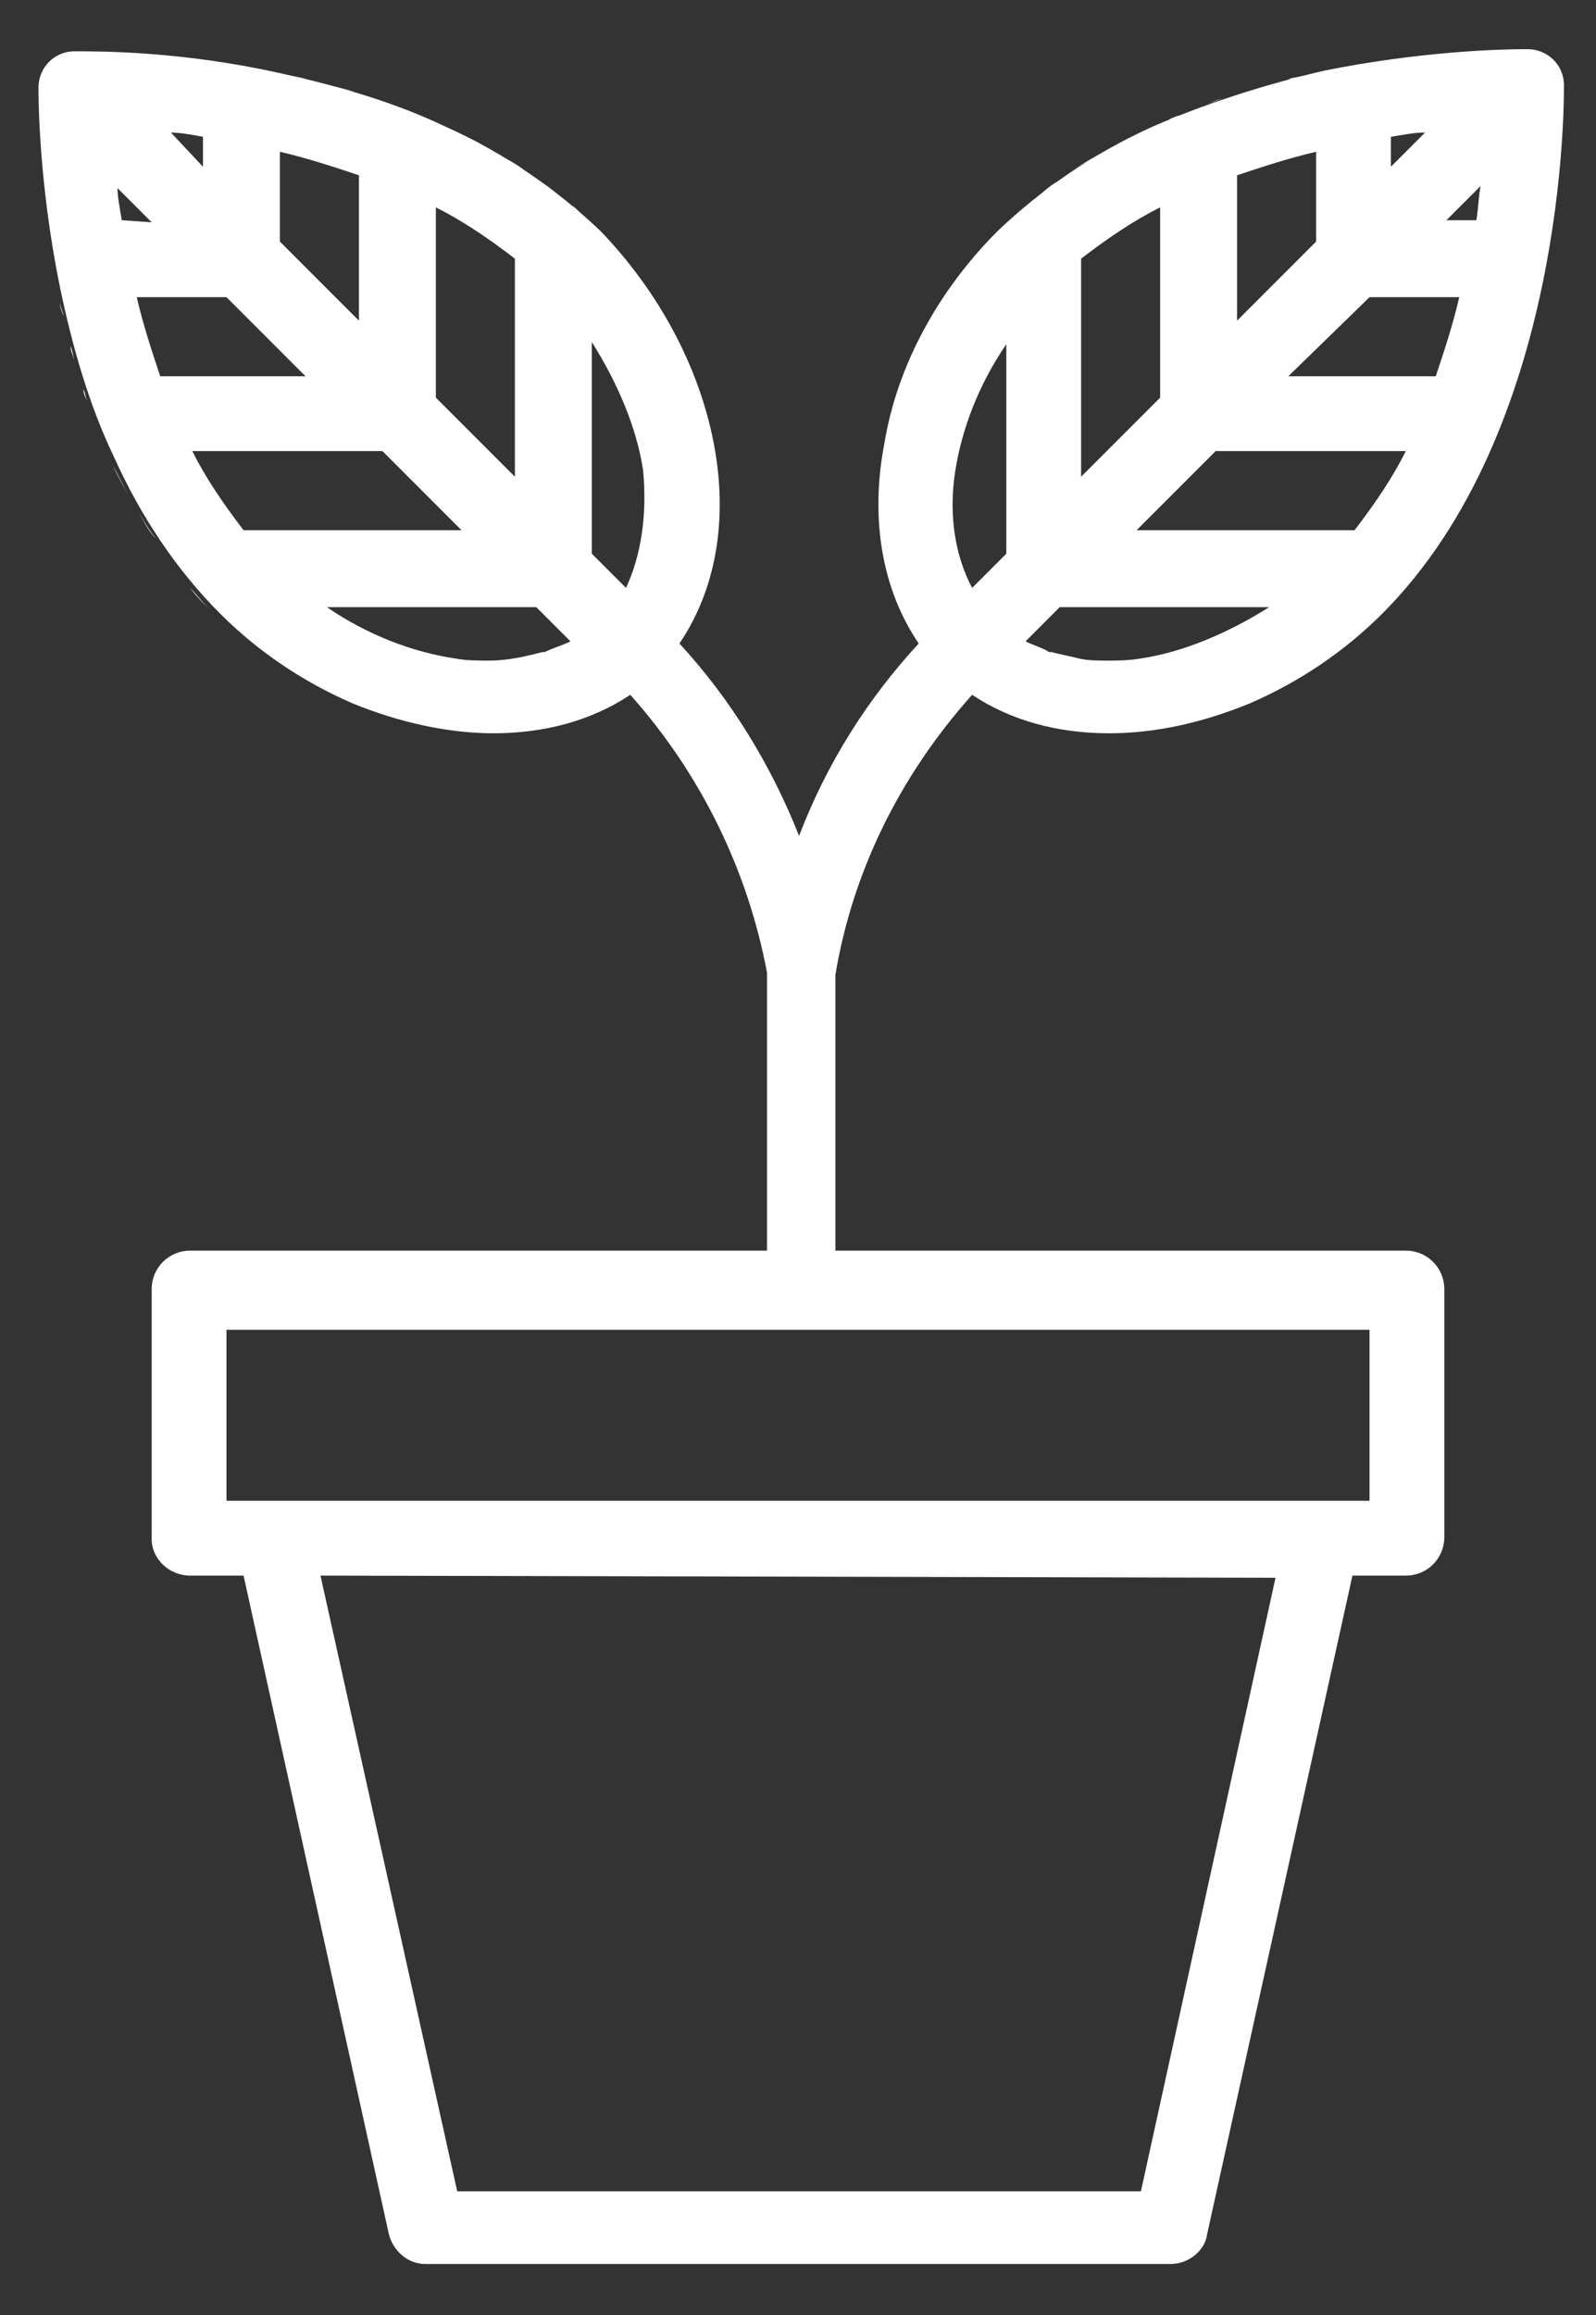<?xml version="1.0" encoding="utf-8"?>
<!-- Generator: Adobe Illustrator 25.4.1, SVG Export Plug-In . SVG Version: 6.00 Build 0)  -->
<svg version="1.2" baseProfile="tiny" id="Capa_1" xmlns="http://www.w3.org/2000/svg" xmlns:xlink="http://www.w3.org/1999/xlink"
	 x="0px" y="0px" viewBox="0 0 74.7 108.3" overflow="visible" xml:space="preserve">
<rect x="0" y="0" width="74.7" height="108.3" fill="#333333" stroke="none"/>
<g>
	<path fill="#FFFFFF" d="M49.7,8.4c-0.4,0.3-0.8,0.6-1.2,0.9C48.8,9,49.2,8.6,49.7,8.4z"/>
	<path fill="#FFFFFF" d="M51.5,7.2c-0.5,0.3-0.9,0.5-1.4,0.8C50.6,7.7,51.1,7.4,51.5,7.2z"/>
	<path fill="#FFFFFF" d="M61.2,3.5c-0.3,0.1-0.6,0.1-0.9,0.2C60.6,3.7,60.9,3.6,61.2,3.5z"/>
	<path fill="#FFFFFF" d="M47.9,9.7c-0.3,0.3-0.6,0.6-0.9,0.9C47.3,10.3,47.6,10,47.9,9.7z"/>
	<path fill="#FFFFFF" d="M53.6,6.1c-0.5,0.2-1,0.5-1.5,0.7C52.6,6.6,53.1,6.3,53.6,6.1z"/>
	<path fill="#FFFFFF" d="M22.6,6.8c-0.5-0.3-1-0.5-1.4-0.7C21.7,6.3,22.1,6.6,22.6,6.8z"/>
	<path fill="#FFFFFF" d="M8.9,73.7h2.5l0,0l6.8,30.8c0.2,0.8,0.9,1.4,1.7,1.4h34.9c0.8,0,1.6-0.6,1.7-1.4l6.8-30.8h2.5
		c1,0,1.8-0.8,1.8-1.8l0-11.6c0-1-0.8-1.8-1.8-1.8H39.1v0l0-12.9c0.8-4.8,3-9.3,6.4-13.1l0,0l0,0c1.8,1.2,4,1.8,6.4,1.8
		c2.2,0,4.4-0.5,6.6-1.4c2.3-1,4.4-2.4,6.2-4.2c8.6-8.6,8.5-24,8.5-24.7c0-1-0.8-1.7-1.7-1.7h0c0,0,0,0-0.1,0c-1.2,0-4.9,0.1-9.4,1
		C59,4,56.3,4.9,54,5.9c-2.9,1.3-5.3,3-7.3,4.9c-2.8,2.8-4.7,6.3-5.3,9.9c-0.7,3.6-0.1,6.9,1.6,9.4l0,0l0,0c-2.4,2.6-4.3,5.6-5.6,9
		l0,0l0,0c-1.3-3.3-3.2-6.4-5.6-9l0,0l0,0c1.7-2.5,2.3-5.8,1.6-9.4c-0.7-3.6-2.6-7.1-5.3-9.9l0,0c-2-1.9-4.4-3.6-7.3-4.9
		c-2.3-1.1-5-1.9-7.8-2.5c-4.5-1-8.3-1-9.4-1c0,0-0.1,0-0.1,0h0c-1,0-1.7,0.8-1.7,1.7c0,0.4,0,4.4,1,9.3c0.6,2.9,1.4,5.6,2.5,7.9
		c1.3,2.9,3,5.4,5,7.4c1.8,1.8,3.9,3.2,6.2,4.2c2.2,0.9,4.5,1.4,6.6,1.4c2.4,0,4.6-0.6,6.4-1.8l0,0l0,0c3.3,3.7,5.5,8.2,6.4,13v13
		H8.9c-1,0-1.8,0.8-1.8,1.8V72C7.1,72.9,7.9,73.7,8.9,73.7z M67.7,10.3l1.6-1.6l0,0c-0.1,0.5-0.1,1-0.2,1.6l0,0L67.7,10.3L67.7,10.3
		z M65.1,6.4L65.1,6.4c0.6-0.1,1.1-0.2,1.6-0.2l0,0l0,0l-1.6,1.6V6.4z M64.1,13.9h4.2l0,0c-0.3,1.3-0.7,2.5-1.1,3.7l0,0h-6.9l0,0
		L64.1,13.9z M57.9,8.2L57.9,8.2c1.2-0.4,2.4-0.8,3.7-1.1l0,0v4.2l-3.7,3.7V8.2z M65.8,21.1L65.8,21.1c-0.6,1.2-1.4,2.4-2.4,3.7l0,0
		H53.2l0,0l3.7-3.7H65.8z M50.6,12.1L50.6,12.1c1.3-1,2.5-1.8,3.7-2.4l0,0v8.9l-3.7,3.7V12.1z M48,30l1.6-1.6h9.8l0,0
		c-1.9,1.2-4,2.1-6,2.4c-0.6,0.1-1.1,0.1-1.6,0.1c-0.4,0-0.9,0-1.3-0.1c0,0,0,0,0,0c-0.4-0.1-0.9-0.2-1.3-0.3c0,0-0.1,0-0.1,0
		C48.8,30.3,48.4,30.2,48,30L48,30L48,30z M44.7,22.1c0.3-2,1.1-4.1,2.4-6l0,0v9.8l-1.6,1.6l0,0C44.7,26,44.4,24.1,44.7,22.1z
		 M20.4,9.7L20.4,9.7c1.2,0.6,2.4,1.4,3.7,2.4l0,0v10.2l0,0l-3.7-3.7V9.7z M13.1,7.1L13.1,7.1c1.3,0.3,2.5,0.7,3.7,1.1l0,0v6.8l0,0
		l-3.7-3.7V7.1z M8,6.2c0.4,0,1,0.1,1.5,0.2l0,0v1.4l0,0L8,6.2L8,6.2z M5.7,10.3C5.6,9.7,5.5,9.2,5.5,8.8l0,0l0,0l1.6,1.6L5.7,10.3
		L5.7,10.3z M7.5,17.6L7.5,17.6c-0.4-1.2-0.8-2.4-1.1-3.7l0,0l4.2,0l3.7,3.7L7.5,17.6L7.5,17.6z M11.4,24.8c-1-1.3-1.8-2.5-2.4-3.7
		l0,0h8.9l3.7,3.7L11.4,24.8L11.4,24.8z M26.7,30c-0.4,0.2-0.8,0.3-1.2,0.5c0,0-0.1,0-0.1,0c-0.8,0.2-1.6,0.4-2.5,0.4
		c-0.5,0-1.1,0-1.6-0.1c-2-0.3-4.1-1.1-6-2.4l0,0h9.8L26.7,30L26.7,30z M29.3,27.5L29.3,27.5L29.3,27.5l-1.6-1.6V16l0,0
		c1.2,1.9,2.1,4,2.4,6C30.3,24.1,30,26,29.3,27.5z M59.7,73.8l-6.3,28.7h-32l0,0L15,73.7L59.7,73.8L59.7,73.8z M10.6,62.2h53.5v8
		H10.6V62.2z"/>
	<path fill="#FFFFFF" d="M24.6,8c-0.4-0.3-0.9-0.6-1.4-0.8C23.7,7.4,24.1,7.7,24.6,8z"/>
	<path fill="#FFFFFF" d="M8.5,27c-0.3-0.4-0.6-0.8-0.9-1.2C7.9,26.2,8.2,26.6,8.5,27z"/>
	<path fill="#FFFFFF" d="M57.2,4.6c-0.3,0.1-0.5,0.2-0.8,0.3C56.7,4.8,57,4.7,57.2,4.6z"/>
	<path fill="#FFFFFF" d="M55.3,5.4c-0.2,0.1-0.4,0.2-0.6,0.2C54.9,5.5,55.1,5.4,55.3,5.4z"/>
	<path fill="#FFFFFF" d="M59.2,4c-0.4,0.1-0.7,0.2-1.1,0.3C58.5,4.2,58.8,4.1,59.2,4z"/>
	<path fill="#FFFFFF" d="M9.8,28.5c-0.3-0.3-0.6-0.6-0.9-1C9.2,27.8,9.5,28.2,9.8,28.5z"/>
	<path fill="#FFFFFF" d="M3.3,16.2c0.1,0.2,0.1,0.4,0.2,0.7C3.4,16.6,3.3,16.4,3.3,16.2z"/>
	<path fill="#FFFFFF" d="M3.9,18.2c0.1,0.2,0.1,0.4,0.2,0.6C4,18.6,3.9,18.4,3.9,18.2z"/>
	<path fill="#FFFFFF" d="M2.8,14.1c0,0.2,0.1,0.4,0.2,0.7C2.9,14.6,2.8,14.4,2.8,14.1z"/>
	<path fill="#FFFFFF" d="M5.3,21.8c0.2,0.5,0.5,0.9,0.7,1.4C5.8,22.7,5.5,22.2,5.3,21.8z"/>
	<path fill="#FFFFFF" d="M6.4,23.8c0.3,0.5,0.5,0.9,0.9,1.4C6.9,24.8,6.7,24.3,6.4,23.8z"/>
	<path fill="#FFFFFF" d="M4.6,20.1c0.1,0.2,0.2,0.4,0.2,0.6C4.8,20.5,4.7,20.3,4.6,20.1z"/>
	<path fill="#FFFFFF" d="M14.3,3.7c-0.3-0.1-0.5-0.1-0.8-0.2C13.8,3.6,14.1,3.6,14.3,3.7z"/>
	<path fill="#FFFFFF" d="M27.7,10.5c-0.3-0.3-0.6-0.6-0.9-0.9C27.1,10,27.4,10.2,27.7,10.5z"/>
	<path fill="#FFFFFF" d="M26.3,9.3c-0.4-0.3-0.8-0.6-1.2-0.9C25.5,8.6,25.9,8.9,26.3,9.3z"/>
	<path fill="#FFFFFF" d="M18.3,4.9c-0.3-0.1-0.5-0.2-0.8-0.3C17.8,4.7,18,4.8,18.3,4.9z"/>
	<path fill="#FFFFFF" d="M16.6,4.3c-0.4-0.1-0.7-0.2-1.1-0.3C15.9,4.1,16.3,4.2,16.6,4.3z"/>
	<path fill="#FFFFFF" d="M20,5.6c-0.2-0.1-0.4-0.2-0.6-0.2C19.7,5.4,19.8,5.5,20,5.6z"/>
</g>
</svg>
